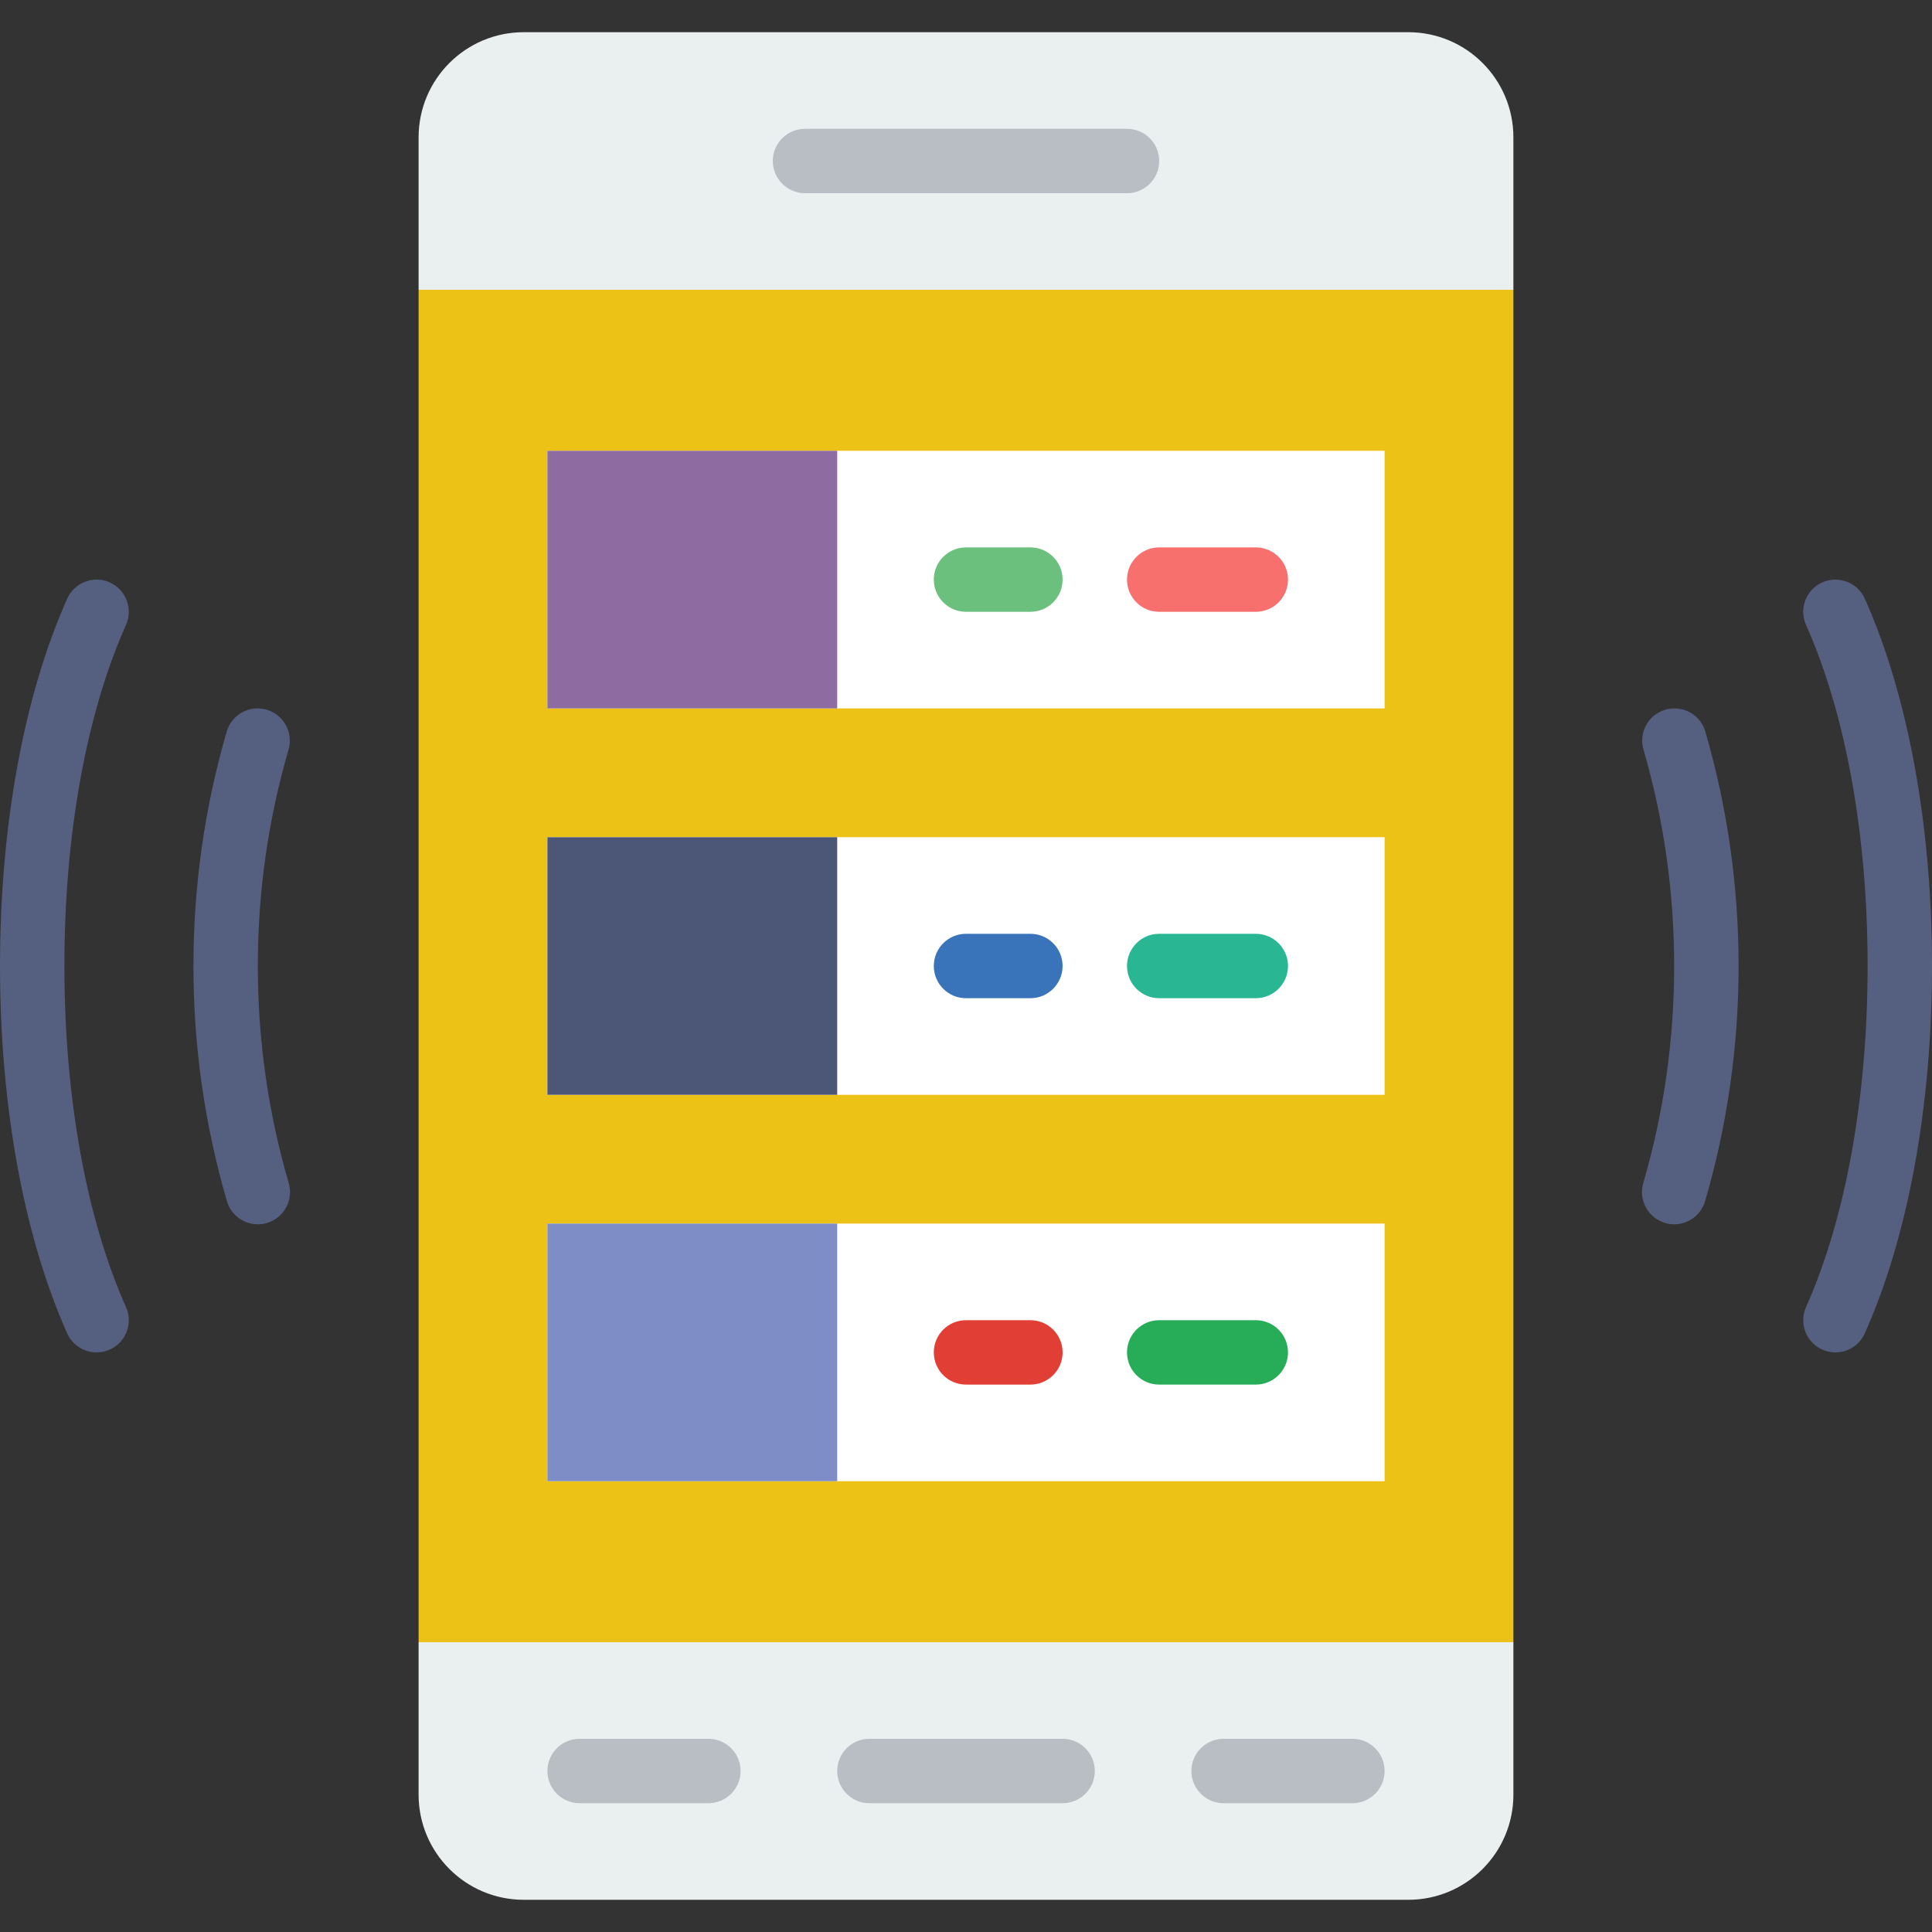 <?xml version="1.0" encoding="iso-8859-1"?>
<!-- Generator: Adobe Illustrator 19.0.0, SVG Export Plug-In . SVG Version: 6.00 Build 0)  -->
<svg version="1.1" id="Capa_1" xmlns="http://www.w3.org/2000/svg" xmlns:xlink="http://www.w3.org/1999/xlink" x="0px" y="0px"
	 viewBox="0 0 512 512" style="enable-background:new 0 0 512 512;" xml:space="preserve">
<rect x="0" y="0" width="512" height="512" fill="#333333" stroke="none"/>
<path style="fill:#EAEFF0;" d="M373.197,503.467H138.803c-15.394,0-27.87-12.476-27.87-27.87V435.2h290.133v40.397
	C401.067,490.991,388.591,503.467,373.197,503.467z"/>
<g>
	<path style="fill:#B8BEC3;" d="M281.6,477.867h-51.2c-4.71,0-8.533-3.823-8.533-8.533c0-4.71,3.823-8.533,8.533-8.533h51.2
		c4.71,0,8.533,3.823,8.533,8.533C290.133,474.044,286.31,477.867,281.6,477.867z"/>
	<path style="fill:#B8BEC3;" d="M358.4,477.867h-34.133c-4.71,0-8.533-3.823-8.533-8.533c0-4.71,3.823-8.533,8.533-8.533H358.4
		c4.71,0,8.533,3.823,8.533,8.533C366.933,474.044,363.11,477.867,358.4,477.867z"/>
	<path style="fill:#B8BEC3;" d="M187.733,477.867H153.6c-4.71,0-8.533-3.823-8.533-8.533c0-4.71,3.823-8.533,8.533-8.533h34.133
		c4.71,0,8.533,3.823,8.533,8.533C196.267,474.044,192.444,477.867,187.733,477.867z"/>
</g>
<path style="fill:#EAEFF0;" d="M138.803,8.533h234.402c15.386,0,27.861,12.476,27.861,27.87V76.8H110.933V36.403
	C110.933,21.009,123.409,8.533,138.803,8.533z"/>
<path style="fill:#B8BEC3;" d="M298.667,51.2h-85.333c-4.71,0-8.533-3.823-8.533-8.533s3.823-8.533,8.533-8.533h85.333
	c4.71,0,8.533,3.823,8.533,8.533S303.377,51.2,298.667,51.2z"/>
<rect x="110.933" y="76.8" style="fill:#EDC217;" width="290.133" height="358.4"/>
<g>
	<path style="fill:#556080;" d="M443.682,324.454c-0.794,0-1.596-0.111-2.398-0.35c-4.523-1.323-7.117-6.059-5.803-10.581
		c5.436-18.603,8.192-37.956,8.192-57.532c0-19.507-2.739-38.801-8.132-57.344c-1.314-4.523,1.28-9.259,5.811-10.573
		c4.531-1.314,9.259,1.28,10.581,5.811c5.845,20.096,8.815,40.994,8.815,62.114c0,21.188-2.987,42.155-8.875,62.31
		C450.782,322.039,447.377,324.454,443.682,324.454z"/>
	<path style="fill:#556080;" d="M68.318,324.454c-3.695,0-7.1-2.423-8.183-6.144c-5.888-20.156-8.875-41.122-8.875-62.31
		c0-21.12,2.97-42.018,8.815-62.114c1.314-4.531,6.042-7.142,10.581-5.811c4.523,1.314,7.125,6.05,5.811,10.573
		c-5.402,18.551-8.141,37.845-8.141,57.353c0,19.567,2.756,38.929,8.192,57.532c1.323,4.523-1.271,9.259-5.803,10.581
		C69.914,324.343,69.111,324.454,68.318,324.454z"/>
	<path style="fill:#556080;" d="M25.6,358.4c-3.26,0-6.374-1.886-7.799-5.052C6.323,327.646,0,293.077,0,256
		s6.323-71.646,17.809-97.348c1.929-4.292,6.98-6.221,11.273-4.309c4.301,1.929,6.229,6.972,4.309,11.273
		C22.861,189.167,17.067,221.269,17.067,256s5.794,66.833,16.324,90.385c1.92,4.301-0.009,9.353-4.309,11.273
		C27.947,358.161,26.769,358.4,25.6,358.4z"/>
	<path style="fill:#556080;" d="M486.4,358.4c-1.161,0-2.347-0.239-3.473-0.742c-4.301-1.929-6.229-6.972-4.309-11.273
		c10.522-23.552,16.316-55.654,16.316-90.385s-5.794-66.833-16.324-90.385c-1.92-4.301,0.009-9.353,4.309-11.273
		c4.301-1.911,9.353,0.009,11.273,4.309C505.677,184.354,512,218.923,512,256c0,37.077-6.323,71.646-17.809,97.348
		C492.774,356.523,489.66,358.4,486.4,358.4z"/>
</g>
<rect x="145.067" y="119.467" style="fill:#FFFFFF;" width="221.867" height="68.267"/>
<path style="fill:#F8706E;" d="M332.8,162.133h-25.6c-4.71,0-8.533-3.814-8.533-8.533s3.823-8.533,8.533-8.533h25.6
	c4.71,0,8.533,3.814,8.533,8.533S337.51,162.133,332.8,162.133z"/>
<path style="fill:#6CC07D;" d="M273.067,162.133H256c-4.71,0-8.533-3.814-8.533-8.533s3.823-8.533,8.533-8.533h17.067
	c4.71,0,8.533,3.814,8.533,8.533S277.777,162.133,273.067,162.133z"/>
<rect x="145.067" y="119.467" style="fill:#8E6CA1;" width="76.8" height="68.267"/>
<rect x="145.067" y="221.867" style="fill:#FFFFFF;" width="221.867" height="68.267"/>
<path style="fill:#29B793;" d="M332.8,264.533h-25.6c-4.71,0-8.533-3.814-8.533-8.533c0-4.719,3.823-8.533,8.533-8.533h25.6
	c4.71,0,8.533,3.814,8.533,8.533C341.333,260.719,337.51,264.533,332.8,264.533z"/>
<path style="fill:#3974BB;" d="M273.067,264.533H256c-4.71,0-8.533-3.814-8.533-8.533c0-4.719,3.823-8.533,8.533-8.533h17.067
	c4.71,0,8.533,3.814,8.533,8.533C281.6,260.719,277.777,264.533,273.067,264.533z"/>
<rect x="145.067" y="221.867" style="fill:#4C5778;" width="76.8" height="68.267"/>
<rect x="145.067" y="324.267" style="fill:#FFFFFF;" width="221.867" height="68.267"/>
<path style="fill:#27AC57;" d="M332.8,366.933h-25.6c-4.71,0-8.533-3.814-8.533-8.533c0-4.719,3.823-8.533,8.533-8.533h25.6
	c4.71,0,8.533,3.814,8.533,8.533C341.333,363.119,337.51,366.933,332.8,366.933z"/>
<path style="fill:#E13F35;" d="M273.067,366.933H256c-4.71,0-8.533-3.814-8.533-8.533c0-4.719,3.823-8.533,8.533-8.533h17.067
	c4.71,0,8.533,3.814,8.533,8.533C281.6,363.119,277.777,366.933,273.067,366.933z"/>
<rect x="145.067" y="324.267" style="fill:#7E8DC6;" width="76.8" height="68.267"/>
<g>
</g>
<g>
</g>
<g>
</g>
<g>
</g>
<g>
</g>
<g>
</g>
<g>
</g>
<g>
</g>
<g>
</g>
<g>
</g>
<g>
</g>
<g>
</g>
<g>
</g>
<g>
</g>
<g>
</g>
</svg>
